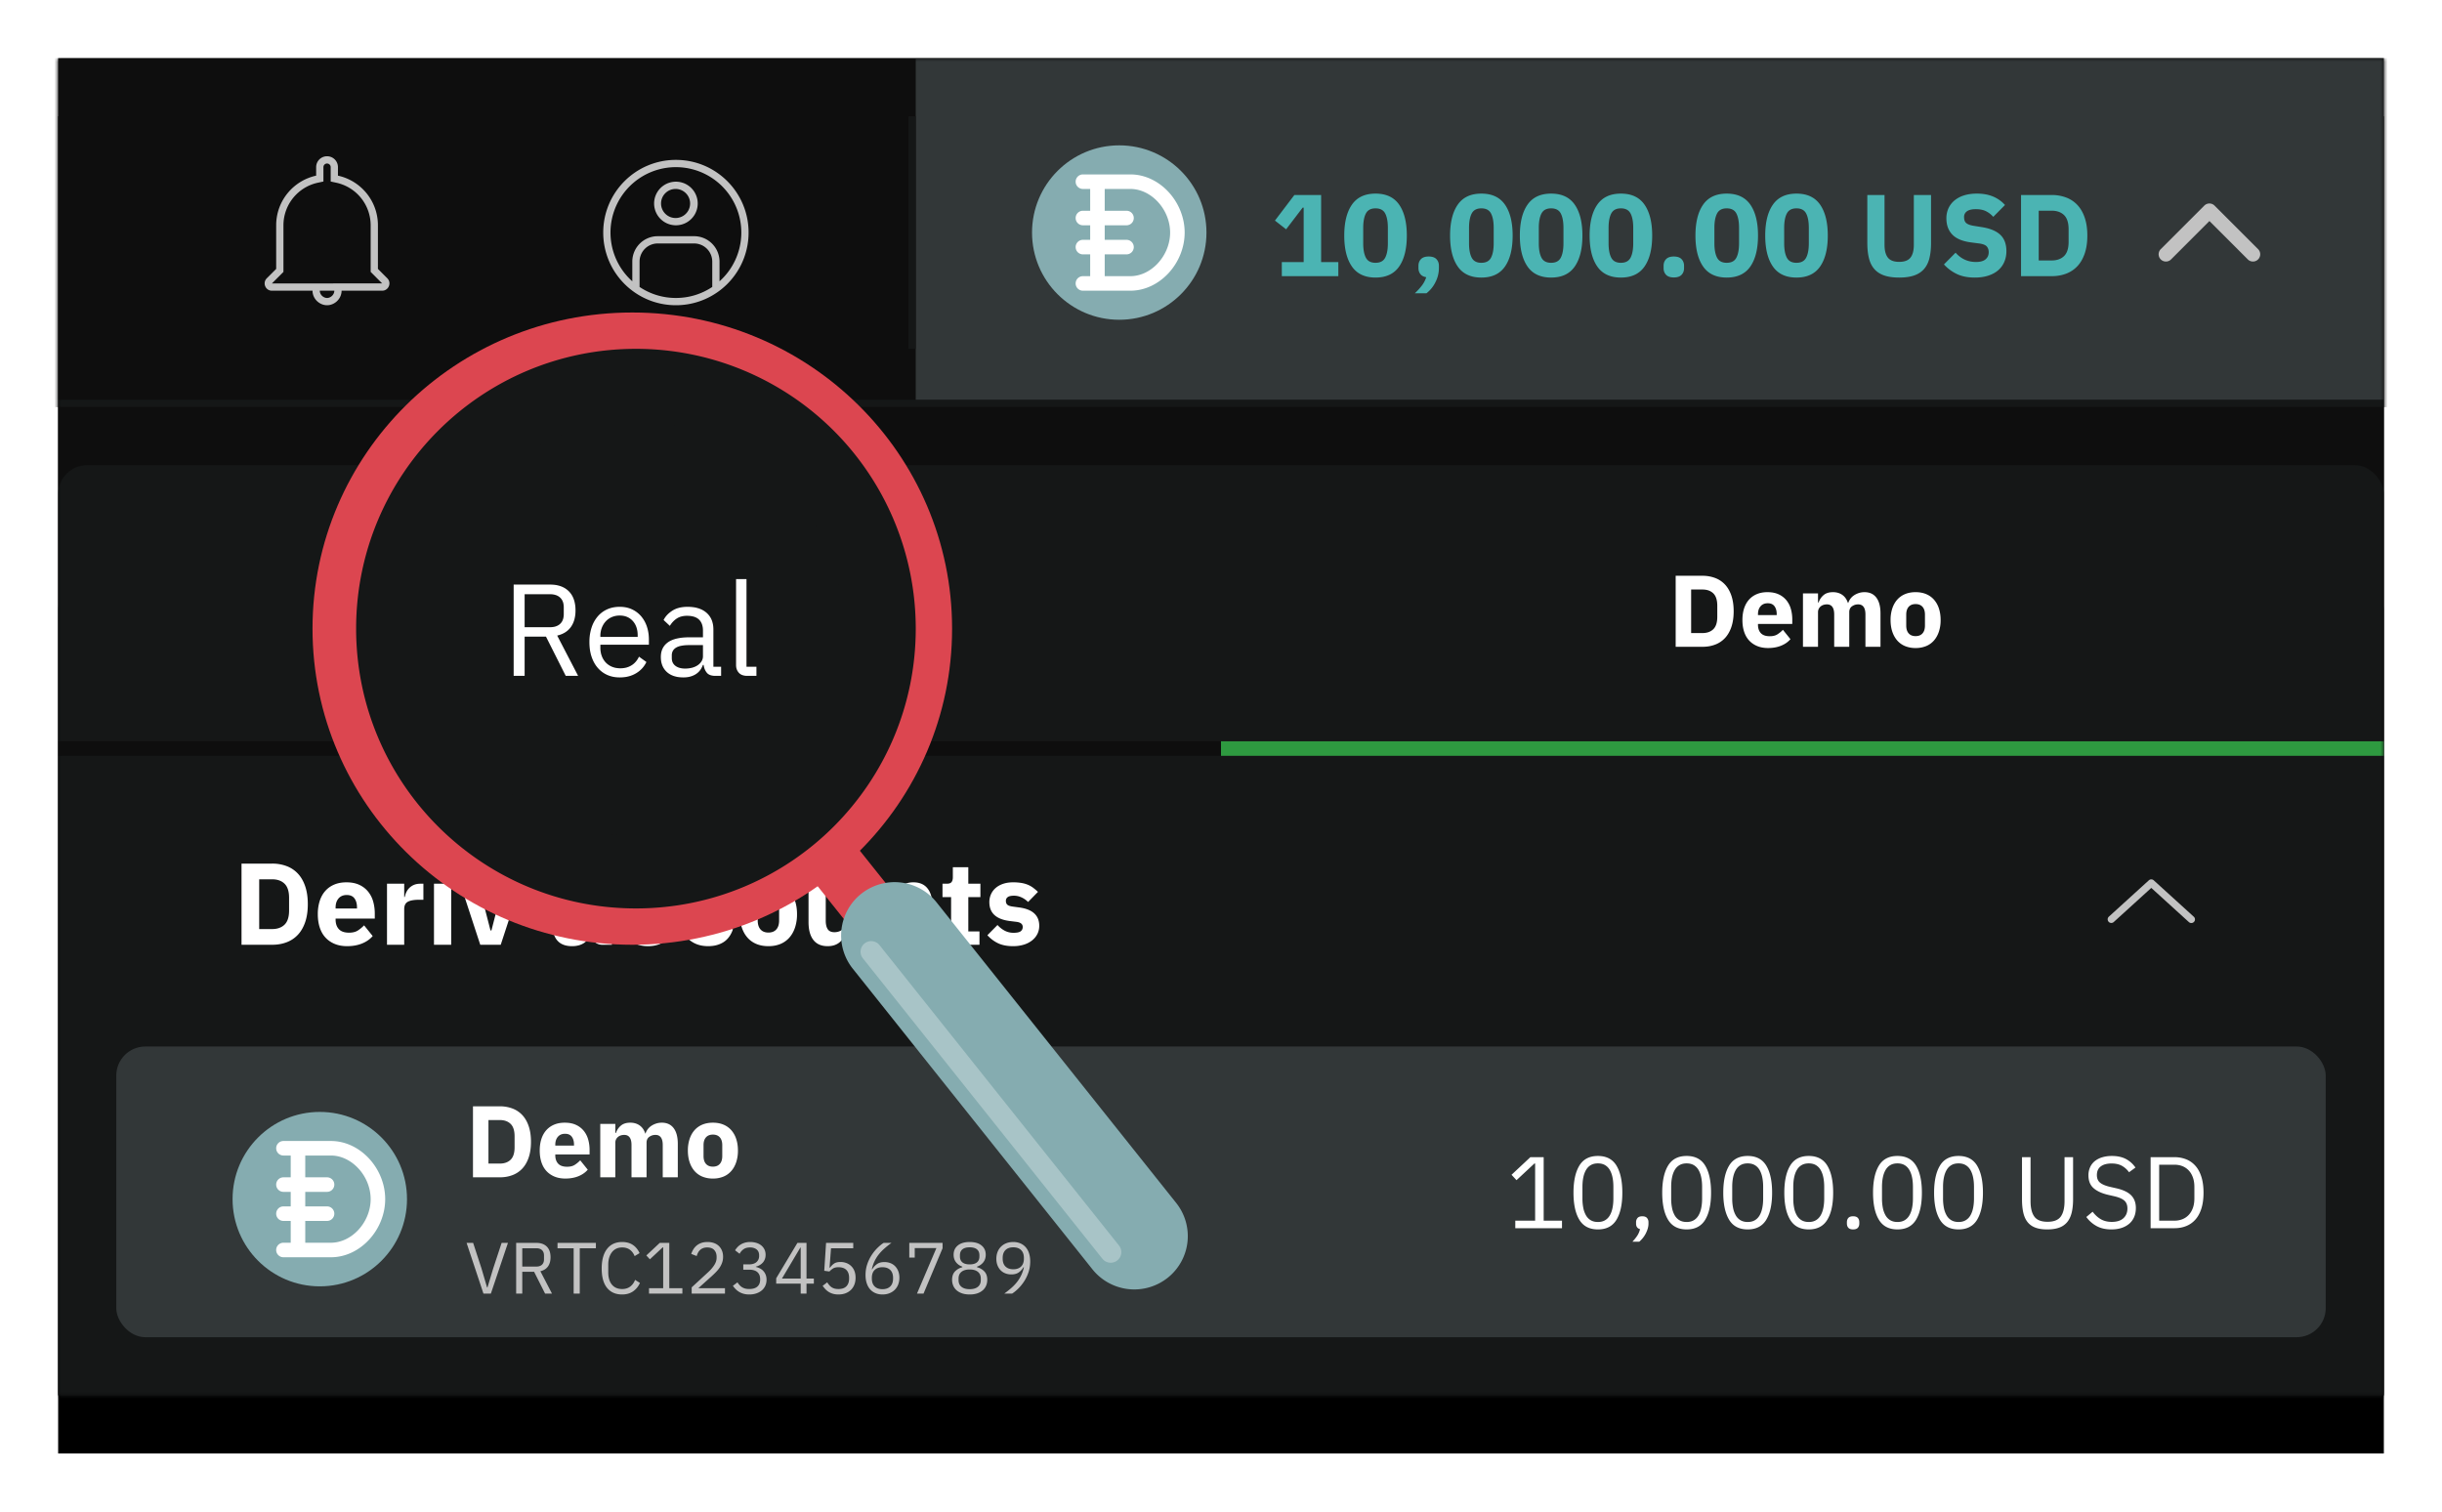 <svg xmlns="http://www.w3.org/2000/svg" xmlns:xlink="http://www.w3.org/1999/xlink" width="336" height="208"><defs><filter id="b" width="110%" height="121.7%" x="-5%" y="-8.7%" filterUnits="objectBoundingBox"><feOffset dy="8" in="SourceAlpha" result="shadowOffsetOuter1"/><feGaussianBlur in="shadowOffsetOuter1" result="shadowBlurOuter1" stdDeviation="4"/><feColorMatrix in="shadowBlurOuter1" result="shadowMatrixOuter1" values="0 0 0 0 0 0 0 0 0 0 0 0 0 0 0 0 0 0 0.64 0"/><feOffset in="SourceAlpha" result="shadowOffsetOuter2"/><feGaussianBlur in="shadowOffsetOuter2" result="shadowBlurOuter2" stdDeviation="4"/><feColorMatrix in="shadowBlurOuter2" result="shadowMatrixOuter2" values="0 0 0 0 0 0 0 0 0 0 0 0 0 0 0 0 0 0 0.64 0"/><feMerge><feMergeNode in="shadowMatrixOuter1"/><feMergeNode in="shadowMatrixOuter2"/></feMerge></filter><filter id="d" width="120%" height="122.1%" x="-10%" y="-8.8%" filterUnits="objectBoundingBox"><feOffset dy="16" in="SourceAlpha" result="shadowOffsetOuter1"/><feGaussianBlur in="shadowOffsetOuter1" result="shadowBlurOuter1" stdDeviation="8"/><feColorMatrix in="shadowBlurOuter1" result="shadowMatrixOuter1" values="0 0 0 0 0 0 0 0 0 0 0 0 0 0 0 0 0 0 0.64 0"/><feOffset in="SourceAlpha" result="shadowOffsetOuter2"/><feGaussianBlur in="shadowOffsetOuter2" result="shadowBlurOuter2" stdDeviation="8"/><feColorMatrix in="shadowBlurOuter2" result="shadowMatrixOuter2" values="0 0 0 0 0 0 0 0 0 0 0 0 0 0 0 0 0 0 0.64 0"/><feMerge><feMergeNode in="shadowMatrixOuter1"/><feMergeNode in="shadowMatrixOuter2"/></feMerge></filter><path id="a" d="M0 0h320v184H0z"/><path id="f" d="M29.186 50v-5.4h2.934l2.718 5.4h1.71l-2.88-5.544c.828-.192 1.455-.585 1.881-1.179.426-.594.639-1.353.639-2.277 0-1.152-.309-2.034-.927-2.646-.618-.612-1.479-.918-2.583-.918h-5.004V50h1.512zm3.492-6.696h-3.492v-4.536h3.492c.6 0 1.065.156 1.395.468.33.312.495.756.495 1.332v.936c0 .576-.165 1.02-.495 1.332-.33.312-.795.468-1.395.468zm9.594 6.912c.876 0 1.632-.195 2.268-.585a3.57 3.57 0 001.404-1.539l-1.026-.738c-.24.516-.579.912-1.017 1.188-.438.276-.951.414-1.539.414-.432 0-.819-.072-1.161-.216a2.467 2.467 0 01-.864-.594 2.628 2.628 0 01-.54-.891 3.178 3.178 0 01-.189-1.107v-.432h6.678v-.684c0-.66-.093-1.266-.279-1.818a4.215 4.215 0 00-.801-1.431 3.707 3.707 0 00-1.26-.945c-.492-.228-1.05-.342-1.674-.342-.636 0-1.209.114-1.719.342-.51.228-.948.555-1.314.981a4.489 4.489 0 00-.846 1.539 6.35 6.35 0 00-.297 1.998c0 .744.099 1.413.297 2.007.198.594.48 1.104.846 1.53.366.426.804.753 1.314.981.51.228 1.083.342 1.719.342zm2.466-5.58h-5.13v-.126a3.1 3.1 0 01.198-1.125c.132-.342.315-.639.549-.891.234-.252.513-.447.837-.585a2.73 2.73 0 011.08-.207c.744 0 1.341.249 1.791.747.45.498.675 1.161.675 1.989v.198zm6.3 5.58c.648 0 1.206-.144 1.674-.432.468-.288.804-.72 1.008-1.296h.09c.06.432.207.792.441 1.08.234.288.621.432 1.161.432h.81v-1.26H55.16v-5.112c0-.984-.312-1.752-.936-2.304-.624-.552-1.5-.828-2.628-.828-.84 0-1.536.177-2.088.531-.552.354-.954.783-1.206 1.287l.864.81c.252-.42.567-.756.945-1.008s.849-.378 1.413-.378c.744 0 1.296.174 1.656.522.36.348.54.852.54 1.512v.918h-1.836c-1.356 0-2.355.234-2.997.702-.642.468-.963 1.14-.963 2.016 0 .864.273 1.548.819 2.052.546.504 1.311.756 2.295.756zm.234-1.224c-.564 0-1.011-.126-1.341-.378-.33-.252-.495-.606-.495-1.062v-.378c0-.456.189-.804.567-1.044.378-.24.981-.36 1.809-.36h1.908v1.53c0 .24-.06.462-.18.666-.12.204-.288.384-.504.54a2.427 2.427 0 01-.774.36c-.3.084-.63.126-.99.126zM61.082 50v-1.26h-1.368V36.68h-1.44v11.826c0 .432.129.789.387 1.071.258.282.639.423 1.143.423h1.278z"/><rect id="e" width="320" height="362" x="0" y="0" rx="4"/></defs><g transform="translate(8 8)" fill="none" fill-rule="evenodd"><mask id="c" fill="#fff"><use xlink:href="#a"/></mask><g fill-rule="nonzero"><use fill="#000" filter="url(#b)" xlink:href="#a"/><use fill="#0E0E0E" xlink:href="#a"/></g><g mask="url(#c)"><path fill="#0E0E0E" fill-rule="nonzero" d="M-853 0H427v48H-853z"/><path fill="#151717" fill-rule="nonzero" d="M-853 47H427v1H-853z"/><path fill="#323738" fill-rule="nonzero" d="M118 0h202v47H118z"/><path fill="#151717" fill-rule="nonzero" d="M117 8h1v32h-1z"/><path d="M296 22.414l-5.293 5.293a1 1 0 01-1.414-1.414l6-6a1 1 0 011.414 0l6 6a1 1 0 01-1.414 1.414L296 22.414z" fill="#C2C2C2" fill-rule="nonzero"/><path fill="#4BB4B3" fill-rule="nonzero" d="M176.144 30v-1.936h-2.368v-9.232h-3.68l-2.672 3.52 1.536 1.2 2.272-2.976h.144v7.488h-3.008V30h7.776zm5.12.192c1.461 0 2.544-.507 3.248-1.52.704-1.013 1.056-2.432 1.056-4.256 0-1.824-.352-3.243-1.056-4.256-.704-1.013-1.787-1.52-3.248-1.52-1.461 0-2.544.507-3.248 1.52-.704 1.013-1.056 2.432-1.056 4.256 0 1.824.352 3.243 1.056 4.256.704 1.013 1.787 1.52 3.248 1.52zm0-2.032c-.64 0-1.083-.235-1.328-.704-.245-.47-.368-1.13-.368-1.984V23.36c0-.853.123-1.515.368-1.984.245-.47.688-.704 1.328-.704.64 0 1.083.235 1.328.704.245.47.368 1.13.368 1.984v2.112c0 .853-.123 1.515-.368 1.984-.245.47-.688.704-1.328.704zm7.008 4.192a4.38 4.38 0 001.24-1.536 4.25 4.25 0 00.472-1.92v-.32c0-.373-.115-.68-.344-.92-.23-.24-.584-.36-1.064-.36-.48 0-.835.12-1.064.36-.23.24-.344.547-.344.92v.32c0 .31.085.579.256.808.17.23.443.376.816.44a3.827 3.827 0 01-.608 1.16 9.003 9.003 0 01-.96 1.048h1.6zm7.552-2.16c1.461 0 2.544-.507 3.248-1.52.704-1.013 1.056-2.432 1.056-4.256 0-1.824-.352-3.243-1.056-4.256-.704-1.013-1.787-1.52-3.248-1.52-1.461 0-2.544.507-3.248 1.52-.704 1.013-1.056 2.432-1.056 4.256 0 1.824.352 3.243 1.056 4.256.704 1.013 1.787 1.52 3.248 1.52zm0-2.032c-.64 0-1.083-.235-1.328-.704-.245-.47-.368-1.13-.368-1.984V23.36c0-.853.123-1.515.368-1.984.245-.47.688-.704 1.328-.704.64 0 1.083.235 1.328.704.245.47.368 1.13.368 1.984v2.112c0 .853-.123 1.515-.368 1.984-.245.47-.688.704-1.328.704zm9.6 2.032c1.461 0 2.544-.507 3.248-1.52.704-1.013 1.056-2.432 1.056-4.256 0-1.824-.352-3.243-1.056-4.256-.704-1.013-1.787-1.52-3.248-1.52-1.461 0-2.544.507-3.248 1.52-.704 1.013-1.056 2.432-1.056 4.256 0 1.824.352 3.243 1.056 4.256.704 1.013 1.787 1.52 3.248 1.52zm0-2.032c-.64 0-1.083-.235-1.328-.704-.245-.47-.368-1.13-.368-1.984V23.36c0-.853.123-1.515.368-1.984.245-.47.688-.704 1.328-.704.64 0 1.083.235 1.328.704.245.47.368 1.13.368 1.984v2.112c0 .853-.123 1.515-.368 1.984-.245.47-.688.704-1.328.704zm9.6 2.032c1.461 0 2.544-.507 3.248-1.52.704-1.013 1.056-2.432 1.056-4.256 0-1.824-.352-3.243-1.056-4.256-.704-1.013-1.787-1.52-3.248-1.52-1.461 0-2.544.507-3.248 1.52-.704 1.013-1.056 2.432-1.056 4.256 0 1.824.352 3.243 1.056 4.256.704 1.013 1.787 1.52 3.248 1.52zm0-2.032c-.64 0-1.083-.235-1.328-.704-.245-.47-.368-1.13-.368-1.984V23.36c0-.853.123-1.515.368-1.984.245-.47.688-.704 1.328-.704.64 0 1.083.235 1.328.704.245.47.368 1.13.368 1.984v2.112c0 .853-.123 1.515-.368 1.984-.245.47-.688.704-1.328.704zm7.28 2.016c.48 0 .835-.12 1.064-.36.23-.24.344-.547.344-.92v-.32c0-.373-.115-.68-.344-.92-.23-.24-.584-.36-1.064-.36-.48 0-.835.12-1.064.36-.23.24-.344.547-.344.92v.32c0 .373.115.68.344.92.23.24.584.36 1.064.36zm7.28.016c1.461 0 2.544-.507 3.248-1.52.704-1.013 1.056-2.432 1.056-4.256 0-1.824-.352-3.243-1.056-4.256-.704-1.013-1.787-1.52-3.248-1.52-1.461 0-2.544.507-3.248 1.52-.704 1.013-1.056 2.432-1.056 4.256 0 1.824.352 3.243 1.056 4.256.704 1.013 1.787 1.52 3.248 1.52zm0-2.032c-.64 0-1.083-.235-1.328-.704-.245-.47-.368-1.13-.368-1.984V23.36c0-.853.123-1.515.368-1.984.245-.47.688-.704 1.328-.704.64 0 1.083.235 1.328.704.245.47.368 1.13.368 1.984v2.112c0 .853-.123 1.515-.368 1.984-.245.47-.688.704-1.328.704zm9.6 2.032c1.461 0 2.544-.507 3.248-1.52.704-1.013 1.056-2.432 1.056-4.256 0-1.824-.352-3.243-1.056-4.256-.704-1.013-1.787-1.52-3.248-1.52-1.461 0-2.544.507-3.248 1.52-.704 1.013-1.056 2.432-1.056 4.256 0 1.824.352 3.243 1.056 4.256.704 1.013 1.787 1.52 3.248 1.52zm0-2.032c-.64 0-1.083-.235-1.328-.704-.245-.47-.368-1.13-.368-1.984V23.36c0-.853.123-1.515.368-1.984.245-.47.688-.704 1.328-.704.64 0 1.083.235 1.328.704.245.47.368 1.13.368 1.984v2.112c0 .853-.123 1.515-.368 1.984-.245.47-.688.704-1.328.704zm14.128 2.032c.8 0 1.477-.093 2.032-.28.555-.187 1.008-.475 1.36-.864.352-.39.605-.885.76-1.488.155-.603.232-1.315.232-2.136v-6.592h-2.368v6.848c0 .79-.155 1.379-.464 1.768-.31.39-.827.584-1.552.584-.725 0-1.243-.195-1.552-.584-.31-.39-.464-.979-.464-1.768v-6.848h-2.368v6.592c0 .821.077 1.533.232 2.136.155.603.408 1.099.76 1.488.352.39.805.677 1.36.864.555.187 1.232.28 2.032.28zm10.4 0c.693 0 1.312-.088 1.856-.264.544-.176 1-.424 1.368-.744.368-.32.648-.704.84-1.152.192-.448.288-.939.288-1.472 0-.97-.277-1.72-.832-2.248-.555-.528-1.408-.883-2.56-1.064l-1.104-.176c-.47-.075-.808-.197-1.016-.368-.208-.17-.312-.448-.312-.832a.93.93 0 01.4-.8c.267-.192.672-.288 1.216-.288.576 0 1.053.099 1.432.296.379.197.701.45.968.76l1.616-1.632a4.523 4.523 0 00-1.648-1.168c-.64-.267-1.381-.4-2.224-.4-.661 0-1.25.083-1.768.248a3.833 3.833 0 00-1.312.696 3.053 3.053 0 00-.824 1.072 3.245 3.245 0 00-.288 1.376c0 .939.275 1.69.824 2.256.55.565 1.416.923 2.6 1.072l1.104.144c.523.075.87.216 1.04.424.17.208.256.467.256.776 0 .405-.144.73-.432.976-.288.245-.73.368-1.328.368-1.11 0-2.043-.427-2.8-1.28l-1.6 1.616a5.71 5.71 0 001.744 1.304c.683.336 1.515.504 2.496.504zM274.288 30c.736 0 1.408-.117 2.016-.352a4.07 4.07 0 001.552-1.048c.427-.464.757-1.045.992-1.744.235-.699.352-1.512.352-2.44 0-.928-.117-1.741-.352-2.44-.235-.699-.565-1.28-.992-1.744a4.07 4.07 0 00-1.552-1.048 5.549 5.549 0 00-2.016-.352h-4.208V30h4.208zm0-2.16h-1.776v-6.848h1.776c.725 0 1.296.203 1.712.608.416.405.624 1.056.624 1.952v1.728c0 .896-.208 1.547-.624 1.952-.416.405-.987.608-1.712.608z"/><path fill="#85ACB0" d="M158 24c0 6.627-5.373 12-12 12s-12-5.373-12-12 5.373-12 12-12 12 5.373 12 12"/><path fill="#FFF" fill-rule="nonzero" d="M147.527 16c4.061 0 7.473 3.796 7.473 8 0 4.204-3.412 8-7.473 8H141a1 1 0 010-2h1v-3h-1a1 1 0 01-.993-.883L140 26a1 1 0 011-1h1v-2h-1a1 1 0 01-.993-.883L140 22a1 1 0 011-1h1v-3h-1a1 1 0 01-.993-.883L140 17a1 1 0 011-1zm0 2H144v3h3a1 1 0 01.993.883L148 22a1 1 0 01-1 1h-3v2h3a1 1 0 01.993.883L148 26a1 1 0 01-1 1h-3v3h3.527c2.839 0 5.353-2.725 5.469-5.781L153 24c0-3.144-2.567-6-5.473-6z"/><path d="M85 14c5.523 0 10 4.477 10 10a9.983 9.983 0 01-3.804 7.85L91 32a9.954 9.954 0 01-6 2c-5.523 0-10-4.477-10-10s4.477-10 10-10zm2.5 11.5h-5a2.501 2.501 0 00-2.495 2.336L80 28v3.484c1.43.958 3.15 1.516 5 1.516s3.57-.559 5.001-1.516L90 28a2.5 2.5 0 00-2.5-2.5zM85 15a9 9 0 00-6 15.709V28a3.5 3.5 0 013.308-3.495l.192-.005h5a3.5 3.5 0 013.495 3.308L91 28v2.708A9 9 0 0085 15zm0 2a3 3 0 110 6 3 3 0 010-6zm0 1a2 2 0 10-.001 3.999A2 2 0 0085 18z" fill="#C2C2C2" fill-rule="nonzero"/><g fill-rule="nonzero"><path d="M36 32c0 .552.5 1 1 1 .464 0 .929-.386.993-.883L38 32h-2zm1-17.5c-.278 0-.5.222-.5.5v1.977l-.788.17A5.995 5.995 0 0031 23v6.414L29.414 31l15.169-.003L43 29.414V23a5.994 5.994 0 00-4.712-5.853l-.788-.17V15c0-.278-.222-.5-.5-.5zM37 34c-1.014 0-1.915-.824-1.994-1.852L35 32h-5.59c-.89 0-1.33-1.08-.7-1.71L30 29v-6c0-3.35 2.36-6.15 5.5-6.83V15c0-.83.67-1.5 1.5-1.5s1.5.67 1.5 1.5v1.17c3.14.68 5.5 3.48 5.5 6.83v6l1.29 1.29c.63.63.18 1.71-.71 1.71H39c0 1.095-.937 2-2 2z" fill="#C2C2C2"/></g></g><g mask="url(#c)"><g fill-rule="nonzero" transform="translate(0 56)"><use fill="#000" filter="url(#d)" xlink:href="#e"/><use fill="#151717" xlink:href="#e"/></g><path d="M0 96h320v40H0z"/><path fill="#FFF" fill-rule="nonzero" d="M29.44 122c.736 0 1.408-.117 2.016-.352a4.07 4.07 0 001.552-1.048c.427-.464.757-1.045.992-1.744.235-.699.352-1.512.352-2.44 0-.928-.117-1.741-.352-2.44-.235-.699-.565-1.28-.992-1.744a4.07 4.07 0 00-1.552-1.048 5.549 5.549 0 00-2.016-.352h-4.208V122h4.208zm0-2.16h-1.776v-6.848h1.776c.725 0 1.296.203 1.712.608.416.405.624 1.056.624 1.952v1.728c0 .896-.208 1.547-.624 1.952-.416.405-.987.608-1.712.608zm10.32 2.352c.768 0 1.453-.123 2.056-.368s1.09-.587 1.464-1.024l-1.184-1.472a4.74 4.74 0 01-.864.712c-.31.197-.71.296-1.2.296-.64 0-1.11-.163-1.408-.488-.299-.325-.448-.765-.448-1.32v-.128h5.392v-.704c0-.565-.072-1.107-.216-1.624a3.803 3.803 0 00-.688-1.368 3.36 3.36 0 00-1.216-.944c-.496-.235-1.09-.352-1.784-.352-.63 0-1.19.104-1.68.312-.49.208-.904.504-1.24.888-.336.384-.59.845-.76 1.384a5.966 5.966 0 00-.256 1.8c0 .672.088 1.28.264 1.824.176.544.437 1.005.784 1.384.347.379.77.672 1.272.88.501.208 1.072.312 1.712.312zm1.36-5.184h-2.944v-.128c0-.523.136-.941.408-1.256.272-.315.648-.472 1.128-.472.48 0 .835.157 1.064.472.23.315.344.728.344 1.24v.144zM47.616 122v-4.912c0-.49.168-.827.504-1.008.336-.181.85-.272 1.544-.272h.592V113.6h-.416c-.33 0-.619.05-.864.152a1.977 1.977 0 00-.632.408c-.176.17-.317.365-.424.584a2.61 2.61 0 00-.224.68h-.08V113.6h-2.368v8.4h2.368zm5.28-9.296c.48 0 .83-.11 1.048-.328.219-.219.328-.499.328-.84v-.352c0-.341-.11-.621-.328-.84-.219-.219-.568-.328-1.048-.328-.48 0-.83.11-1.048.328-.219.219-.328.499-.328.84v.352c0 .341.11.621.328.84.219.219.568.328 1.048.328zM54.08 122v-8.4h-2.368v8.4h2.368zm6.816 0l2.752-8.4h-2.24l-1.008 3.392-.784 3.04h-.128l-.784-3.04-1.04-3.392h-2.336l2.752 8.4h2.816zm9.824.192c.64 0 1.179-.141 1.616-.424.437-.283.72-.696.848-1.24h.096c.075.448.253.805.536 1.072.283.267.637.4 1.064.4h1.312v-1.84h-.784v-3.68c0-1.003-.299-1.765-.896-2.288-.597-.523-1.493-.784-2.688-.784-.885 0-1.587.141-2.104.424a3.678 3.678 0 00-1.288 1.176l1.408 1.248c.181-.256.41-.485.688-.688.277-.203.65-.304 1.12-.304.501 0 .859.12 1.072.36.213.24.32.563.32.968v.528h-1.328c-1.11 0-1.987.216-2.632.648-.645.432-.968 1.09-.968 1.976 0 .736.224 1.328.672 1.776.448.448 1.093.672 1.936.672zm.88-1.648c-.352 0-.624-.072-.816-.216-.192-.144-.288-.37-.288-.68v-.24c0-.63.464-.944 1.392-.944h1.152v.992c0 .384-.141.661-.424.832-.283.17-.621.256-1.016.256zm9.568 1.648c.832 0 1.539-.187 2.12-.56.581-.373 1.01-.96 1.288-1.76l-1.84-.8a2.007 2.007 0 01-.552.904c-.25.23-.59.344-1.016.344-.48 0-.843-.155-1.088-.464-.245-.31-.368-.73-.368-1.264v-1.568c0-.533.123-.957.368-1.272.245-.315.608-.472 1.088-.472.416 0 .741.112.976.336.235.224.39.496.464.816l1.92-.832c-.245-.693-.653-1.232-1.224-1.616-.57-.384-1.283-.576-2.136-.576-.63 0-1.19.101-1.68.304-.49.203-.901.496-1.232.88-.33.384-.581.845-.752 1.384a6.022 6.022 0 00-.256 1.816c0 .672.085 1.28.256 1.824.17.544.421 1.005.752 1.384.33.379.741.672 1.232.88.49.208 1.05.312 1.68.312zm8.272 0c.832 0 1.539-.187 2.12-.56.581-.373 1.01-.96 1.288-1.76l-1.84-.8a2.007 2.007 0 01-.552.904c-.25.23-.59.344-1.016.344-.48 0-.843-.155-1.088-.464-.245-.31-.368-.73-.368-1.264v-1.568c0-.533.123-.957.368-1.272.245-.315.608-.472 1.088-.472.416 0 .741.112.976.336.235.224.39.496.464.816l1.92-.832c-.245-.693-.653-1.232-1.224-1.616-.57-.384-1.283-.576-2.136-.576-.63 0-1.19.101-1.68.304-.49.203-.901.496-1.232.88-.33.384-.581.845-.752 1.384a6.022 6.022 0 00-.256 1.816c0 .672.085 1.28.256 1.824.17.544.421 1.005.752 1.384.33.379.741.672 1.232.88.49.208 1.05.312 1.68.312zm8.288 0c.619 0 1.17-.101 1.656-.304a3.31 3.31 0 001.232-.88c.336-.384.595-.848.776-1.392a5.756 5.756 0 00.272-1.824c0-.672-.09-1.28-.272-1.824-.181-.544-.44-1.005-.776-1.384s-.747-.67-1.232-.872c-.485-.203-1.037-.304-1.656-.304s-1.17.101-1.656.304a3.348 3.348 0 00-1.232.872c-.336.379-.595.84-.776 1.384a5.756 5.756 0 00-.272 1.824c0 .672.09 1.28.272 1.824.181.544.44 1.008.776 1.392a3.31 3.31 0 001.232.88c.485.203 1.037.304 1.656.304zm0-1.872c-.47 0-.832-.144-1.088-.432-.256-.288-.384-.699-.384-1.232v-1.712c0-.533.128-.944.384-1.232.256-.288.619-.432 1.088-.432.47 0 .832.144 1.088.432.256.288.384.699.384 1.232v1.712c0 .533-.128.944-.384 1.232-.256.288-.619.432-1.088.432zm8.144 1.872c.341 0 .643-.043.904-.128s.488-.203.68-.352c.192-.15.35-.32.472-.512.123-.192.221-.395.296-.608h.08V122h2.368v-8.4h-2.368v5.456c0 .203-.043.379-.128.528-.085.15-.197.275-.336.376a1.551 1.551 0 01-.48.232c-.181.053-.363.08-.544.08-.437 0-.747-.139-.928-.416-.181-.277-.272-.672-.272-1.184V113.6h-2.368v5.28c0 1.067.221 1.885.664 2.456.443.57 1.096.856 1.96.856zm9.376-.192v-5.44c0-.203.043-.381.128-.536.085-.155.2-.285.344-.392a1.42 1.42 0 01.488-.232c.181-.048.368-.072.56-.072.437 0 .741.13.912.392.17.261.256.664.256 1.208V122h2.368v-5.264c0-1.067-.221-1.888-.664-2.464-.443-.576-1.096-.864-1.96-.864-.661 0-1.179.16-1.552.48-.373.32-.635.699-.784 1.136h-.096V113.6h-2.368v8.4h2.368zm11.52 0v-1.84h-1.536v-4.72h1.664v-1.84h-1.664v-2.272h-2.128v1.376c0 .288-.059.51-.176.664-.117.155-.336.232-.656.232h-.592v1.84h1.184v4.112c0 .8.21 1.408.632 1.824.421.416 1.043.624 1.864.624h1.408zm4.624.192a4.96 4.96 0 001.48-.208 3.464 3.464 0 001.136-.584c.315-.25.557-.547.728-.888.17-.341.256-.715.256-1.12 0-1.44-.923-2.283-2.768-2.528l-.944-.128c-.341-.053-.573-.141-.696-.264-.123-.123-.184-.296-.184-.52 0-.213.085-.384.256-.512.17-.128.459-.192.864-.192.352 0 .696.077 1.032.232.336.155.637.365.904.632l1.36-1.392a7.512 7.512 0 00-.648-.552 3.457 3.457 0 00-.72-.416 4.05 4.05 0 00-.896-.256 6.773 6.773 0 00-1.16-.088c-.501 0-.952.067-1.352.2-.4.133-.741.32-1.024.56-.283.24-.501.528-.656.864a2.624 2.624 0 00-.232 1.112c0 1.493.944 2.357 2.832 2.592l.912.112c.565.075.848.31.848.704 0 .245-.09.44-.272.584-.181.144-.507.216-.976.216a2.59 2.59 0 01-1.232-.288 3.61 3.61 0 01-.992-.784l-1.392 1.408c.437.48.933.85 1.488 1.112.555.261 1.237.392 2.048.392z"/><path d="M293.164 118.87a.5.5 0 10.672-.74l-5.5-5a.5.5 0 00-.672 0l-5.5 5a.499.499 0 10.672.74l5.164-4.694 5.164 4.694z" fill="#C2C2C2" fill-rule="nonzero"/><g transform="translate(0 136)"><rect width="304" height="40" x="8" fill="#323738" fill-rule="nonzero" rx="4"/><path fill="#FFF" fill-rule="nonzero" d="M206.918 25v-1.036h-2.52v-8.736h-1.834l-2.59 2.422.686.742 2.464-2.296h.098v7.868h-2.73V25h6.426zm4.942.168c1.167 0 2.018-.443 2.555-1.33.537-.887.805-2.128.805-3.724s-.268-2.837-.805-3.724-1.388-1.33-2.555-1.33c-1.167 0-2.018.443-2.555 1.33-.537.887-.805 2.128-.805 3.724s.268 2.837.805 3.724 1.388 1.33 2.555 1.33zm0-1.022c-.383 0-.71-.08-.98-.238a1.83 1.83 0 01-.658-.672 3.342 3.342 0 01-.371-1.022 6.53 6.53 0 01-.119-1.302v-1.596c0-.476.04-.91.119-1.302.08-.392.203-.733.371-1.022.168-.29.387-.513.658-.672.27-.159.597-.238.98-.238s.71.08.98.238c.27.159.49.383.658.672.168.29.292.63.371 1.022.08.392.119.826.119 1.302v1.596c0 .476-.04.91-.119 1.302-.08.392-.203.733-.371 1.022-.168.29-.387.513-.658.672-.27.159-.597.238-.98.238zm5.684 2.716c.401-.345.714-.749.938-1.211.224-.462.336-.884.336-1.267v-.196a.87.87 0 00-.203-.595c-.135-.154-.352-.231-.651-.231-.299 0-.516.077-.651.231a.87.87 0 00-.203.595v.196c0 .187.044.345.133.476.089.13.226.22.413.266-.075.327-.198.623-.371.889s-.399.548-.679.847h.938zm6.524-1.694c1.167 0 2.018-.443 2.555-1.33.537-.887.805-2.128.805-3.724s-.268-2.837-.805-3.724-1.388-1.33-2.555-1.33c-1.167 0-2.018.443-2.555 1.33-.537.887-.805 2.128-.805 3.724s.268 2.837.805 3.724 1.388 1.33 2.555 1.33zm0-1.022c-.383 0-.71-.08-.98-.238a1.83 1.83 0 01-.658-.672 3.342 3.342 0 01-.371-1.022 6.53 6.53 0 01-.119-1.302v-1.596c0-.476.04-.91.119-1.302.08-.392.203-.733.371-1.022.168-.29.387-.513.658-.672.27-.159.597-.238.98-.238s.71.08.98.238c.27.159.49.383.658.672.168.29.292.63.371 1.022.08.392.119.826.119 1.302v1.596c0 .476-.04.91-.119 1.302-.08.392-.203.733-.371 1.022-.168.29-.387.513-.658.672-.27.159-.597.238-.98.238zm8.4 1.022c1.167 0 2.018-.443 2.555-1.33.537-.887.805-2.128.805-3.724s-.268-2.837-.805-3.724-1.388-1.33-2.555-1.33c-1.167 0-2.018.443-2.555 1.33-.537.887-.805 2.128-.805 3.724s.268 2.837.805 3.724 1.388 1.33 2.555 1.33zm0-1.022c-.383 0-.71-.08-.98-.238a1.83 1.83 0 01-.658-.672 3.342 3.342 0 01-.371-1.022 6.53 6.53 0 01-.119-1.302v-1.596c0-.476.04-.91.119-1.302.08-.392.203-.733.371-1.022.168-.29.387-.513.658-.672.27-.159.597-.238.98-.238s.71.08.98.238c.27.159.49.383.658.672.168.29.292.63.371 1.022.08.392.119.826.119 1.302v1.596c0 .476-.04.91-.119 1.302-.08.392-.203.733-.371 1.022-.168.29-.387.513-.658.672-.27.159-.597.238-.98.238zm8.4 1.022c1.167 0 2.018-.443 2.555-1.33.537-.887.805-2.128.805-3.724s-.268-2.837-.805-3.724-1.388-1.33-2.555-1.33c-1.167 0-2.018.443-2.555 1.33-.537.887-.805 2.128-.805 3.724s.268 2.837.805 3.724 1.388 1.33 2.555 1.33zm0-1.022c-.383 0-.71-.08-.98-.238a1.83 1.83 0 01-.658-.672 3.342 3.342 0 01-.371-1.022 6.53 6.53 0 01-.119-1.302v-1.596c0-.476.04-.91.119-1.302.08-.392.203-.733.371-1.022.168-.29.387-.513.658-.672.27-.159.597-.238.98-.238s.71.08.98.238c.27.159.49.383.658.672.168.29.292.63.371 1.022.08.392.119.826.119 1.302v1.596c0 .476-.04.91-.119 1.302-.08.392-.203.733-.371 1.022-.168.29-.387.513-.658.672-.27.159-.597.238-.98.238zm6.104 1.022c.299 0 .516-.075.651-.224.135-.15.203-.345.203-.588v-.182c0-.243-.068-.439-.203-.588-.135-.15-.352-.224-.651-.224-.299 0-.516.075-.651.224-.135.15-.203.345-.203.588v.182c0 .243.068.439.203.588.135.15.352.224.651.224zm6.104 0c1.167 0 2.018-.443 2.555-1.33.537-.887.805-2.128.805-3.724s-.268-2.837-.805-3.724-1.388-1.33-2.555-1.33c-1.167 0-2.018.443-2.555 1.33-.537.887-.805 2.128-.805 3.724s.268 2.837.805 3.724 1.388 1.33 2.555 1.33zm0-1.022c-.383 0-.71-.08-.98-.238a1.83 1.83 0 01-.658-.672 3.342 3.342 0 01-.371-1.022 6.53 6.53 0 01-.119-1.302v-1.596c0-.476.04-.91.119-1.302.08-.392.203-.733.371-1.022.168-.29.387-.513.658-.672.27-.159.597-.238.98-.238s.71.08.98.238c.27.159.49.383.658.672.168.29.292.63.371 1.022.08.392.119.826.119 1.302v1.596c0 .476-.04.91-.119 1.302-.08.392-.203.733-.371 1.022-.168.29-.387.513-.658.672-.27.159-.597.238-.98.238zm8.4 1.022c1.167 0 2.018-.443 2.555-1.33.537-.887.805-2.128.805-3.724s-.268-2.837-.805-3.724-1.388-1.33-2.555-1.33c-1.167 0-2.018.443-2.555 1.33-.537.887-.805 2.128-.805 3.724s.268 2.837.805 3.724 1.388 1.33 2.555 1.33zm0-1.022c-.383 0-.71-.08-.98-.238a1.83 1.83 0 01-.658-.672 3.342 3.342 0 01-.371-1.022 6.53 6.53 0 01-.119-1.302v-1.596c0-.476.04-.91.119-1.302.08-.392.203-.733.371-1.022.168-.29.387-.513.658-.672.27-.159.597-.238.98-.238s.71.08.98.238c.27.159.49.383.658.672.168.29.292.63.371 1.022.08.392.119.826.119 1.302v1.596c0 .476-.04.91-.119 1.302-.08.392-.203.733-.371 1.022-.168.29-.387.513-.658.672-.27.159-.597.238-.98.238zm12.208 1.022c.653 0 1.206-.084 1.659-.252a2.502 2.502 0 001.099-.77c.28-.345.483-.78.609-1.302.126-.523.189-1.139.189-1.848v-5.768h-1.176v6.048c0 .933-.173 1.64-.518 2.121-.345.48-.952.721-1.82.721-.868 0-1.475-.24-1.82-.721-.345-.48-.518-1.188-.518-2.121v-6.048h-1.176v5.768c0 .71.058 1.325.175 1.848.117.523.31.957.581 1.302.27.345.628.602 1.071.77.443.168.992.252 1.645.252zm8.834 0c.523 0 .992-.07 1.407-.21a3.09 3.09 0 001.057-.588c.29-.252.511-.56.665-.924.154-.364.231-.77.231-1.218 0-.728-.215-1.311-.644-1.75-.43-.439-1.125-.765-2.086-.98l-.798-.182c-.616-.14-1.076-.329-1.379-.567-.303-.238-.455-.59-.455-1.057 0-.532.18-.931.539-1.197.36-.266.852-.399 1.477-.399.57 0 1.045.107 1.428.322.383.215.71.509.98.882l.882-.644a3.646 3.646 0 00-1.337-1.19c-.527-.27-1.16-.406-1.897-.406-.476 0-.912.058-1.309.175a3.009 3.009 0 00-1.022.511 2.305 2.305 0 00-.665.84 2.654 2.654 0 00-.238 1.148c0 .756.236 1.342.707 1.757.471.415 1.155.726 2.051.931l.798.182c.644.15 1.106.35 1.386.602.28.252.42.611.42 1.078 0 .56-.184 1.008-.553 1.344-.369.336-.903.504-1.603.504-.57 0-1.064-.119-1.484-.357-.42-.238-.803-.586-1.148-1.043l-.868.728c.392.532.868.95 1.428 1.253.56.303 1.237.455 2.03.455zm8.666-.168c.607 0 1.157-.103 1.652-.308a3.336 3.336 0 001.267-.917c.35-.406.618-.915.805-1.526.187-.611.28-1.323.28-2.135 0-.812-.093-1.524-.28-2.135-.187-.611-.455-1.12-.805-1.526a3.336 3.336 0 00-1.267-.917 4.276 4.276 0 00-1.652-.308h-3.276V25h3.276zm0-1.036h-2.1v-7.7h2.1c.401 0 .77.068 1.106.203.336.135.625.334.868.595.243.261.432.581.567.959.135.378.203.81.203 1.295v1.596c0 .485-.068.917-.203 1.295a2.739 2.739 0 01-.567.959c-.243.261-.532.46-.868.595a2.942 2.942 0 01-1.106.203z"/><path fill="#C2C2C2" fill-rule="nonzero" d="M59.54 34l2.35-6.98h-.87l-1.16 3.52-.79 2.62h-.05l-.77-2.62-1.15-3.52h-.9L58.52 34h1.02zm4.32 0v-3h1.63L67 34h.95l-1.6-3.08c.46-.107.808-.325 1.045-.655.237-.33.355-.752.355-1.265 0-.64-.172-1.13-.515-1.47-.343-.34-.822-.51-1.435-.51h-2.78V34h.84zm1.94-3.72h-1.94v-2.52h1.94c.333 0 .592.087.775.26.183.173.275.42.275.74v.52c0 .32-.092.567-.275.74-.183.173-.442.26-.775.26zM71.77 34v-6.24h2.22v-.74h-5.28v.74h2.22V34h.84zm5.83.12c.587 0 1.087-.142 1.5-.425a2.72 2.72 0 00.95-1.165l-.67-.42c-.14.38-.36.685-.66.915-.3.23-.673.345-1.12.345-.607 0-1.077-.203-1.41-.61-.333-.407-.5-.97-.5-1.69v-1.04c0-.36.043-.685.13-.975.087-.29.212-.54.375-.75a1.65 1.65 0 01.6-.485c.237-.113.505-.17.805-.17.433 0 .793.108 1.08.325.287.217.5.505.64.865l.68-.41c-.22-.487-.528-.863-.925-1.13-.397-.267-.888-.4-1.475-.4-.887 0-1.577.315-2.07.945-.493.63-.74 1.532-.74 2.705s.247 2.062.74 2.665c.493.603 1.183.905 2.07.905zm8.29-.12v-.74h-1.8v-6.24h-1.31l-1.85 1.73.49.53 1.76-1.64h.07v5.62H81.3V34h4.59zm5.86 0v-.74h-3.67l1.88-1.69c.22-.2.425-.4.615-.6.19-.2.352-.405.485-.615.133-.21.238-.432.315-.665.077-.233.115-.487.115-.76 0-.3-.048-.573-.145-.82-.097-.247-.235-.46-.415-.64s-.403-.32-.67-.42a2.58 2.58 0 00-.91-.15c-.34 0-.635.047-.885.14-.25.093-.463.217-.64.37s-.323.328-.44.525a2.974 2.974 0 00-.275.605l.75.29c.047-.167.108-.322.185-.465.077-.143.173-.268.29-.375.117-.107.255-.19.415-.25.16-.06.347-.09.56-.09.433 0 .757.12.97.36.213.24.32.553.32.94v.12c0 .34-.11.678-.33 1.015-.22.337-.493.655-.82.955l-2.28 2.1V34h4.58zm3.35.12c.353 0 .677-.05.97-.15.293-.1.543-.238.75-.415.207-.177.367-.39.48-.64.113-.25.17-.525.17-.825 0-.26-.042-.492-.125-.695a1.64 1.64 0 00-.8-.87A2.223 2.223 0 0096 30.33v-.04c.187-.047.362-.117.525-.21a1.71 1.71 0 00.425-.34c.12-.133.215-.29.285-.47.07-.18.105-.383.105-.61 0-.28-.055-.53-.165-.75-.11-.22-.26-.405-.45-.555a1.986 1.986 0 00-.675-.34 2.91 2.91 0 00-.83-.115c-.28 0-.53.033-.75.1-.22.067-.413.153-.58.26a2.106 2.106 0 00-.435.365 2.971 2.971 0 00-.315.415l.62.48c.147-.267.333-.478.56-.635.227-.157.52-.235.88-.235.373 0 .675.092.905.275.23.183.345.458.345.825v.07c0 .34-.118.618-.355.835-.237.217-.592.325-1.065.325h-.76v.73h.82c.493 0 .867.112 1.12.335.253.223.38.542.38.955v.08c0 .413-.127.732-.38.955-.253.223-.627.335-1.12.335-.213 0-.4-.022-.56-.065a1.56 1.56 0 01-.775-.475 2.598 2.598 0 01-.285-.38l-.63.48c.107.153.228.3.365.44a2.416 2.416 0 001.095.65c.233.067.5.1.8.1zm7.87-.12v-1.37h1.01v-.7h-1.01v-4.91h-1.25l-2.92 4.87v.74h3.37V34h.8zm-.8-2.07h-2.58l2.53-4.26h.05v4.26zm5.2 2.19c.367 0 .695-.057.985-.17.29-.113.537-.272.74-.475.203-.203.358-.447.465-.73.107-.283.16-.595.16-.935 0-.34-.052-.643-.155-.91a1.872 1.872 0 00-1.095-1.1 2.24 2.24 0 00-.83-.15c-.367 0-.655.07-.865.21-.21.14-.398.327-.565.56h-.07l.2-2.66h3.06v-.74h-3.74l-.25 3.84.71.1a2.49 2.49 0 01.495-.415c.183-.117.435-.175.755-.175.48 0 .843.127 1.09.38.247.253.37.61.37 1.07v.1c0 .46-.123.817-.37 1.07-.247.253-.61.38-1.09.38-.213 0-.397-.022-.55-.065a1.367 1.367 0 01-.405-.185 1.648 1.648 0 01-.32-.29 3.067 3.067 0 01-.275-.38l-.63.48c.107.153.225.3.355.44a2.285 2.285 0 001.05.65c.223.067.482.1.775.1zm6.06 0c.347 0 .663-.057.95-.17.287-.113.532-.272.735-.475a2.09 2.09 0 00.47-.73c.11-.283.165-.595.165-.935 0-.327-.052-.623-.155-.89a2.01 2.01 0 00-.425-.68 1.815 1.815 0 00-.65-.43 2.24 2.24 0 00-.83-.15c-.427 0-.772.095-1.035.285-.263.19-.478.428-.645.715l-.05-.02a4.892 4.892 0 01.93-2.005c.22-.283.477-.555.77-.815.293-.26.627-.527 1-.8h-1.08c-.28.18-.567.415-.86.705-.293.29-.562.623-.805 1s-.442.793-.595 1.25c-.153.457-.23.945-.23 1.465 0 .413.053.787.16 1.12.107.333.262.615.465.845.203.23.45.407.74.53.29.123.615.185.975.185zm-.01-.73c-.46 0-.818-.127-1.075-.38s-.385-.617-.385-1.09v-.08c0-.473.128-.837.385-1.09.257-.253.615-.38 1.075-.38.46 0 .818.127 1.075.38s.385.617.385 1.09v.08c0 .473-.128.837-.385 1.09-.257.253-.615.38-1.075.38zm5.65.61l2.62-6.24v-.74h-4.58v2.02h.75v-1.3h2.98L118.17 34h.9zm6.35.12c.4 0 .75-.052 1.05-.155a2.2 2.2 0 00.755-.425c.203-.18.357-.393.46-.64.103-.247.155-.513.155-.8 0-.48-.13-.86-.39-1.14a2.1 2.1 0 00-1.02-.59v-.08c.367-.127.658-.332.875-.615.217-.283.325-.625.325-1.025 0-.533-.193-.958-.58-1.275-.387-.317-.93-.475-1.63-.475-.7 0-1.243.158-1.63.475-.387.317-.58.742-.58 1.275 0 .4.108.742.325 1.025.217.283.508.488.875.615v.08a2.1 2.1 0 00-1.02.59c-.26.28-.39.66-.39 1.14 0 .287.052.553.155.8.103.247.257.46.46.64s.455.322.755.425c.3.103.65.155 1.05.155zm0-4.14c-.44 0-.773-.093-1-.28-.227-.187-.34-.46-.34-.82v-.15c0-.36.113-.633.34-.82.227-.187.56-.28 1-.28.44 0 .773.093 1 .28.227.187.34.46.34.82v.15c0 .36-.113.633-.34.82-.227.187-.56.28-1 .28zm0 3.41c-.487 0-.863-.108-1.13-.325-.267-.217-.4-.525-.4-.925v-.21c0-.4.133-.708.4-.925.267-.217.643-.325 1.13-.325.487 0 .863.108 1.13.325.267.217.4.525.4.925v.21c0 .4-.133.708-.4.925-.267.217-.643.325-1.13.325zm5.84.61c.28-.18.567-.415.86-.705.293-.29.562-.623.805-1s.442-.793.595-1.25c.153-.457.23-.945.23-1.465 0-.413-.053-.787-.16-1.12a2.34 2.34 0 00-.465-.845 2.032 2.032 0 00-.74-.53 2.474 2.474 0 00-.975-.185c-.353 0-.672.057-.955.17a2.145 2.145 0 00-.73.475 2.09 2.09 0 00-.47.73c-.11.283-.165.595-.165.935 0 .333.052.632.155.895.103.263.245.488.425.675.18.187.397.33.65.43.253.1.53.15.83.15.427 0 .772-.095 1.035-.285.263-.19.478-.428.645-.715l.05.02a4.892 4.892 0 01-.93 2.005c-.22.283-.477.555-.77.815-.293.26-.627.527-1 .8h1.08zm.16-3.35c-.46 0-.818-.127-1.075-.38s-.385-.617-.385-1.09v-.08c0-.473.128-.837.385-1.09.257-.253.615-.38 1.075-.38.46 0 .818.127 1.075.38s.385.617.385 1.09v.08c0 .473-.128.837-.385 1.09-.257.253-.615.38-1.075.38z"/><path fill="#FFF" fill-rule="nonzero" d="M60.76 18c.644 0 1.232-.103 1.764-.308a3.55 3.55 0 001.358-.917c.373-.406.663-.915.868-1.526.205-.611.308-1.323.308-2.135 0-.812-.103-1.524-.308-2.135-.205-.611-.495-1.12-.868-1.526a3.55 3.55 0 00-1.358-.917 4.869 4.869 0 00-1.764-.308h-3.682V18h3.682zm0-1.89h-1.554v-5.992h1.554c.635 0 1.134.177 1.498.532.364.355.546.924.546 1.708v1.512c0 .784-.182 1.353-.546 1.708-.364.355-.863.532-1.498.532zm9.03 2.058c.672 0 1.272-.107 1.799-.322.527-.215.954-.513 1.281-.896l-1.036-1.288c-.233.243-.485.45-.756.623-.27.173-.62.259-1.05.259-.56 0-.97-.142-1.232-.427-.261-.285-.392-.67-.392-1.155v-.112h4.718v-.616c0-.495-.063-.968-.189-1.421a3.328 3.328 0 00-.602-1.197 2.955 2.955 0 00-1.064-.826c-.434-.205-.954-.308-1.561-.308-.55 0-1.04.091-1.47.273-.43.182-.791.441-1.085.777-.294.336-.516.74-.665 1.211-.15.471-.224.996-.224 1.575 0 .588.077 1.12.231 1.596.154.476.383.88.686 1.211.303.331.674.588 1.113.77.439.182.938.273 1.498.273zm1.19-4.536h-2.576v-.112c0-.457.119-.824.357-1.099s.567-.413.987-.413c.42 0 .73.138.931.413.2.275.301.637.301 1.085v.126zM76.664 18v-4.76a1.007 1.007 0 01.385-.812c.117-.093.247-.161.392-.203.145-.042.292-.063.441-.063.672 0 1.008.467 1.008 1.4V18h2.072v-4.76c0-.364.126-.635.378-.812.252-.177.532-.266.84-.266.672 0 1.008.467 1.008 1.4V18h2.072v-4.606c0-.933-.189-1.652-.567-2.156-.378-.504-.922-.756-1.631-.756-.28 0-.541.04-.784.119-.243.08-.462.184-.658.315-.196.13-.362.287-.497.469s-.236.376-.301.581h-.042c-.159-.485-.415-.854-.77-1.106-.355-.252-.784-.378-1.288-.378-.55 0-.985.138-1.302.413a2.247 2.247 0 00-.672 1.001h-.084V10.65h-2.072V18h2.072zm13.426.168a3.74 3.74 0 001.449-.266 2.885 2.885 0 001.078-.77c.294-.336.52-.742.679-1.218a5.019 5.019 0 00.238-1.596c0-.588-.08-1.12-.238-1.596a3.437 3.437 0 00-.679-1.211 2.925 2.925 0 00-1.078-.763c-.425-.177-.908-.266-1.449-.266s-1.024.089-1.449.266a2.925 2.925 0 00-1.078.763c-.294.331-.52.735-.679 1.211a5.019 5.019 0 00-.238 1.596c0 .588.08 1.12.238 1.596.159.476.385.882.679 1.218.294.336.653.593 1.078.77a3.74 3.74 0 001.449.266zm0-1.638c-.41 0-.728-.126-.952-.378-.224-.252-.336-.611-.336-1.078v-1.498c0-.467.112-.826.336-1.078.224-.252.541-.378.952-.378.41 0 .728.126.952.378.224.252.336.611.336 1.078v1.498c0 .467-.112.826-.336 1.078-.224.252-.541.378-.952.378z"/><path fill="#85ACB0" d="M48 21c0 6.627-5.373 12-12 12s-12-5.373-12-12S29.373 9 36 9s12 5.373 12 12"/><path fill="#FFF" fill-rule="nonzero" d="M37.527 13C41.588 13 45 16.796 45 21c0 4.204-3.412 8-7.473 8H31a1 1 0 010-2h1v-3h-1a1 1 0 01-.993-.883L30 23a1 1 0 011-1h1v-2h-1a1 1 0 01-.993-.883L30 19a1 1 0 011-1h1v-3h-1a1 1 0 01-.993-.883L30 14a1 1 0 011-1zm0 2H34v3h3a1 1 0 01.993.883L38 19a1 1 0 01-1 1h-3v2h3a1 1 0 01.993.883L38 23a1 1 0 01-1 1h-3v3h3.527c2.839 0 5.353-2.725 5.469-5.781L43 21c0-3.144-2.567-6-5.473-6z"/></g><g fill-rule="nonzero"><path fill="#0E0E0E" d="M0 94h160v2H0z"/><path fill="#C2C2C2" d="M66.507 81c.607 0 1.157-.103 1.652-.308a3.336 3.336 0 001.267-.917c.35-.406.618-.915.805-1.526.187-.611.28-1.323.28-2.135 0-.812-.093-1.524-.28-2.135-.187-.611-.455-1.12-.805-1.526a3.336 3.336 0 00-1.267-.917 4.276 4.276 0 00-1.652-.308h-3.276V81h3.276zm0-1.036h-2.1v-7.7h2.1c.401 0 .77.068 1.106.203.336.135.625.334.868.595.243.261.432.581.567.959.135.378.203.81.203 1.295v1.596c0 .485-.068.917-.203 1.295a2.739 2.739 0 01-.567.959c-.243.261-.532.46-.868.595a2.942 2.942 0 01-1.106.203zm8.722 1.204c.681 0 1.27-.152 1.764-.455a2.77 2.77 0 001.092-1.197l-.798-.574a2.11 2.11 0 01-.791.924c-.34.215-.74.322-1.197.322-.336 0-.637-.056-.903-.168a1.919 1.919 0 01-.672-.462 2.044 2.044 0 01-.42-.693 2.471 2.471 0 01-.147-.861v-.336h5.194v-.532c0-.513-.072-.985-.217-1.414-.145-.43-.352-.8-.623-1.113a2.865 2.865 0 00-.98-.735 3.07 3.07 0 00-1.302-.266c-.495 0-.94.089-1.337.266a2.883 2.883 0 00-1.022.763 3.48 3.48 0 00-.658 1.197 4.942 4.942 0 00-.231 1.554c0 .579.077 1.099.231 1.561.154.462.373.859.658 1.19.285.331.625.586 1.022.763.397.177.842.266 1.337.266zm1.918-4.34h-3.99v-.098c0-.317.051-.609.154-.875.103-.266.245-.497.427-.693.182-.196.399-.348.651-.455.252-.107.532-.161.84-.161.579 0 1.043.194 1.393.581.35.387.525.903.525 1.547v.154zM81.319 81v-5.012a1.215 1.215 0 01.532-1.036c.159-.112.34-.196.546-.252.205-.056.42-.084.644-.084.532 0 .924.163 1.176.49.252.327.378.812.378 1.456V81h1.12v-5.012c0-.233.047-.436.14-.609.093-.173.22-.315.378-.427.159-.112.338-.196.539-.252.2-.056.413-.084.637-.084.55 0 .952.163 1.204.49.252.327.378.812.378 1.456V81h1.12v-4.634c0-.877-.208-1.556-.623-2.037-.415-.48-.992-.721-1.729-.721-.616 0-1.104.147-1.463.441-.36.294-.604.637-.735 1.029h-.028c-.196-.523-.495-.898-.896-1.127a2.608 2.608 0 00-1.316-.343c-.28 0-.523.035-.728.105-.205.07-.385.166-.539.287a1.789 1.789 0 00-.392.427 3.77 3.77 0 00-.287.525h-.056v-1.176h-1.12V81h1.12zm13.832.168c.485 0 .926-.089 1.323-.266.397-.177.74-.432 1.029-.763.29-.331.513-.728.672-1.19.159-.462.238-.982.238-1.561 0-.57-.08-1.087-.238-1.554a3.522 3.522 0 00-.672-1.197 2.953 2.953 0 00-1.029-.763c-.397-.177-.838-.266-1.323-.266s-.929.089-1.33.266a2.873 2.873 0 00-1.029.763c-.285.331-.506.73-.665 1.197a4.799 4.799 0 00-.238 1.554c0 .579.08 1.099.238 1.561.159.462.38.859.665 1.19.285.331.628.586 1.029.763a3.26 3.26 0 001.33.266zm0-.994c-.607 0-1.101-.187-1.484-.56-.383-.373-.574-.943-.574-1.708V76.87c0-.765.191-1.335.574-1.708.383-.373.877-.56 1.484-.56s1.101.187 1.484.56c.383.373.574.943.574 1.708v1.036c0 .765-.191 1.335-.574 1.708-.383.373-.877.56-1.484.56z"/><g><path fill="#2e9a40" d="M160 94h160v2H160z"/><path fill="#FFF" d="M226.241 81c.644 0 1.232-.103 1.764-.308a3.55 3.55 0 001.358-.917c.373-.406.663-.915.868-1.526.205-.611.308-1.323.308-2.135 0-.812-.103-1.524-.308-2.135-.205-.611-.495-1.12-.868-1.526a3.55 3.55 0 00-1.358-.917 4.869 4.869 0 00-1.764-.308h-3.682V81h3.682zm0-1.89h-1.554v-5.992h1.554c.635 0 1.134.177 1.498.532.364.355.546.924.546 1.708v1.512c0 .784-.182 1.353-.546 1.708-.364.355-.863.532-1.498.532zm9.03 2.058c.672 0 1.272-.107 1.799-.322.527-.215.954-.513 1.281-.896l-1.036-1.288c-.233.243-.485.45-.756.623-.27.173-.62.259-1.05.259-.56 0-.97-.142-1.232-.427-.261-.285-.392-.67-.392-1.155v-.112h4.718v-.616c0-.495-.063-.968-.189-1.421a3.328 3.328 0 00-.602-1.197 2.955 2.955 0 00-1.064-.826c-.434-.205-.954-.308-1.561-.308-.55 0-1.04.091-1.47.273-.43.182-.791.441-1.085.777-.294.336-.516.74-.665 1.211-.15.471-.224.996-.224 1.575 0 .588.077 1.12.231 1.596.154.476.383.88.686 1.211.303.331.674.588 1.113.77.439.182.938.273 1.498.273zm1.19-4.536h-2.576v-.112c0-.457.119-.824.357-1.099s.567-.413.987-.413c.42 0 .73.138.931.413.2.275.301.637.301 1.085v.126zM242.145 81v-4.76a1.007 1.007 0 01.385-.812c.117-.093.247-.161.392-.203.145-.042.292-.063.441-.063.672 0 1.008.467 1.008 1.4V81h2.072v-4.76c0-.364.126-.635.378-.812.252-.177.532-.266.84-.266.672 0 1.008.467 1.008 1.4V81h2.072v-4.606c0-.933-.189-1.652-.567-2.156-.378-.504-.922-.756-1.631-.756-.28 0-.541.04-.784.119-.243.08-.462.184-.658.315-.196.13-.362.287-.497.469s-.236.376-.301.581h-.042c-.159-.485-.415-.854-.77-1.106-.355-.252-.784-.378-1.288-.378-.55 0-.985.138-1.302.413a2.247 2.247 0 00-.672 1.001h-.084V73.65h-2.072V81h2.072zm13.426.168a3.74 3.74 0 001.449-.266 2.885 2.885 0 001.078-.77c.294-.336.52-.742.679-1.218a5.019 5.019 0 00.238-1.596c0-.588-.08-1.12-.238-1.596a3.437 3.437 0 00-.679-1.211 2.925 2.925 0 00-1.078-.763c-.425-.177-.908-.266-1.449-.266s-1.024.089-1.449.266a2.925 2.925 0 00-1.078.763c-.294.331-.52.735-.679 1.211a5.019 5.019 0 00-.238 1.596c0 .588.08 1.12.238 1.596.159.476.385.882.679 1.218.294.336.653.593 1.078.77a3.74 3.74 0 001.449.266zm0-1.638c-.41 0-.728-.126-.952-.378-.224-.252-.336-.611-.336-1.078v-1.498c0-.467.112-.826.336-1.078.224-.252.541-.378.952-.378.41 0 .728.126.952.378.224.252.336.611.336 1.078v1.498c0 .467-.112.826-.336 1.078-.224.252-.541.378-.952.378z"/></g></g></g><g fill-rule="nonzero"><path fill="#DC4650" d="M104.994 108.475a3.808 3.808 0 015.34.61l22.408 28.078a3.78 3.78 0 01-.597 5.312l-.011.01a3.809 3.809 0 01-5.342-.612l-22.406-28.077a3.78 3.78 0 01.597-5.312l.01-.009z"/><path fill="#85ACB0" d="M110.514 114.975a7.38 7.38 0 0110.35 1.189l32.97 41.36a7.324 7.324 0 01-1.16 10.293l-.023.017a7.381 7.381 0 01-10.35-1.187l-32.971-41.362a7.324 7.324 0 011.161-10.292l.023-.018z"/><path fill="#FFF" fill-opacity=".291" d="M110.961 121.816a1.464 1.464 0 012.054.236l32.952 41.336c.5.627.398 1.543-.23 2.043l-.005.004a1.465 1.465 0 01-2.055-.235l-32.952-41.337a1.454 1.454 0 01.23-2.043l.005-.004z"/><path fill="#DC4650" d="M79 35c-24.3 0-44 19.476-44 43.5S54.7 122 79 122s44-19.476 44-43.5c-.004-24.023-19.701-43.496-44-43.5zm0 76.818c-18.613 0-33.701-14.917-33.701-33.318 0-18.401 15.088-33.318 33.701-33.318s33.701 14.917 33.701 33.318c0 18.401-15.088 33.318-33.701 33.318z"/><path fill="#151717" stroke="#151717" stroke-width="10" d="M79.5 45C61 45 46.003 59.996 46 78.495c-.003 18.5 14.991 33.5 33.49 33.505 18.5.005 33.502-14.986 33.51-33.486a33.5 33.5 0 00-9.805-23.7A33.503 33.503 0 0079.5 45z"/><g transform="translate(35 35)"><use fill="#000" xlink:href="#f"/><use fill="#FFF" xlink:href="#f"/></g></g></g></svg>